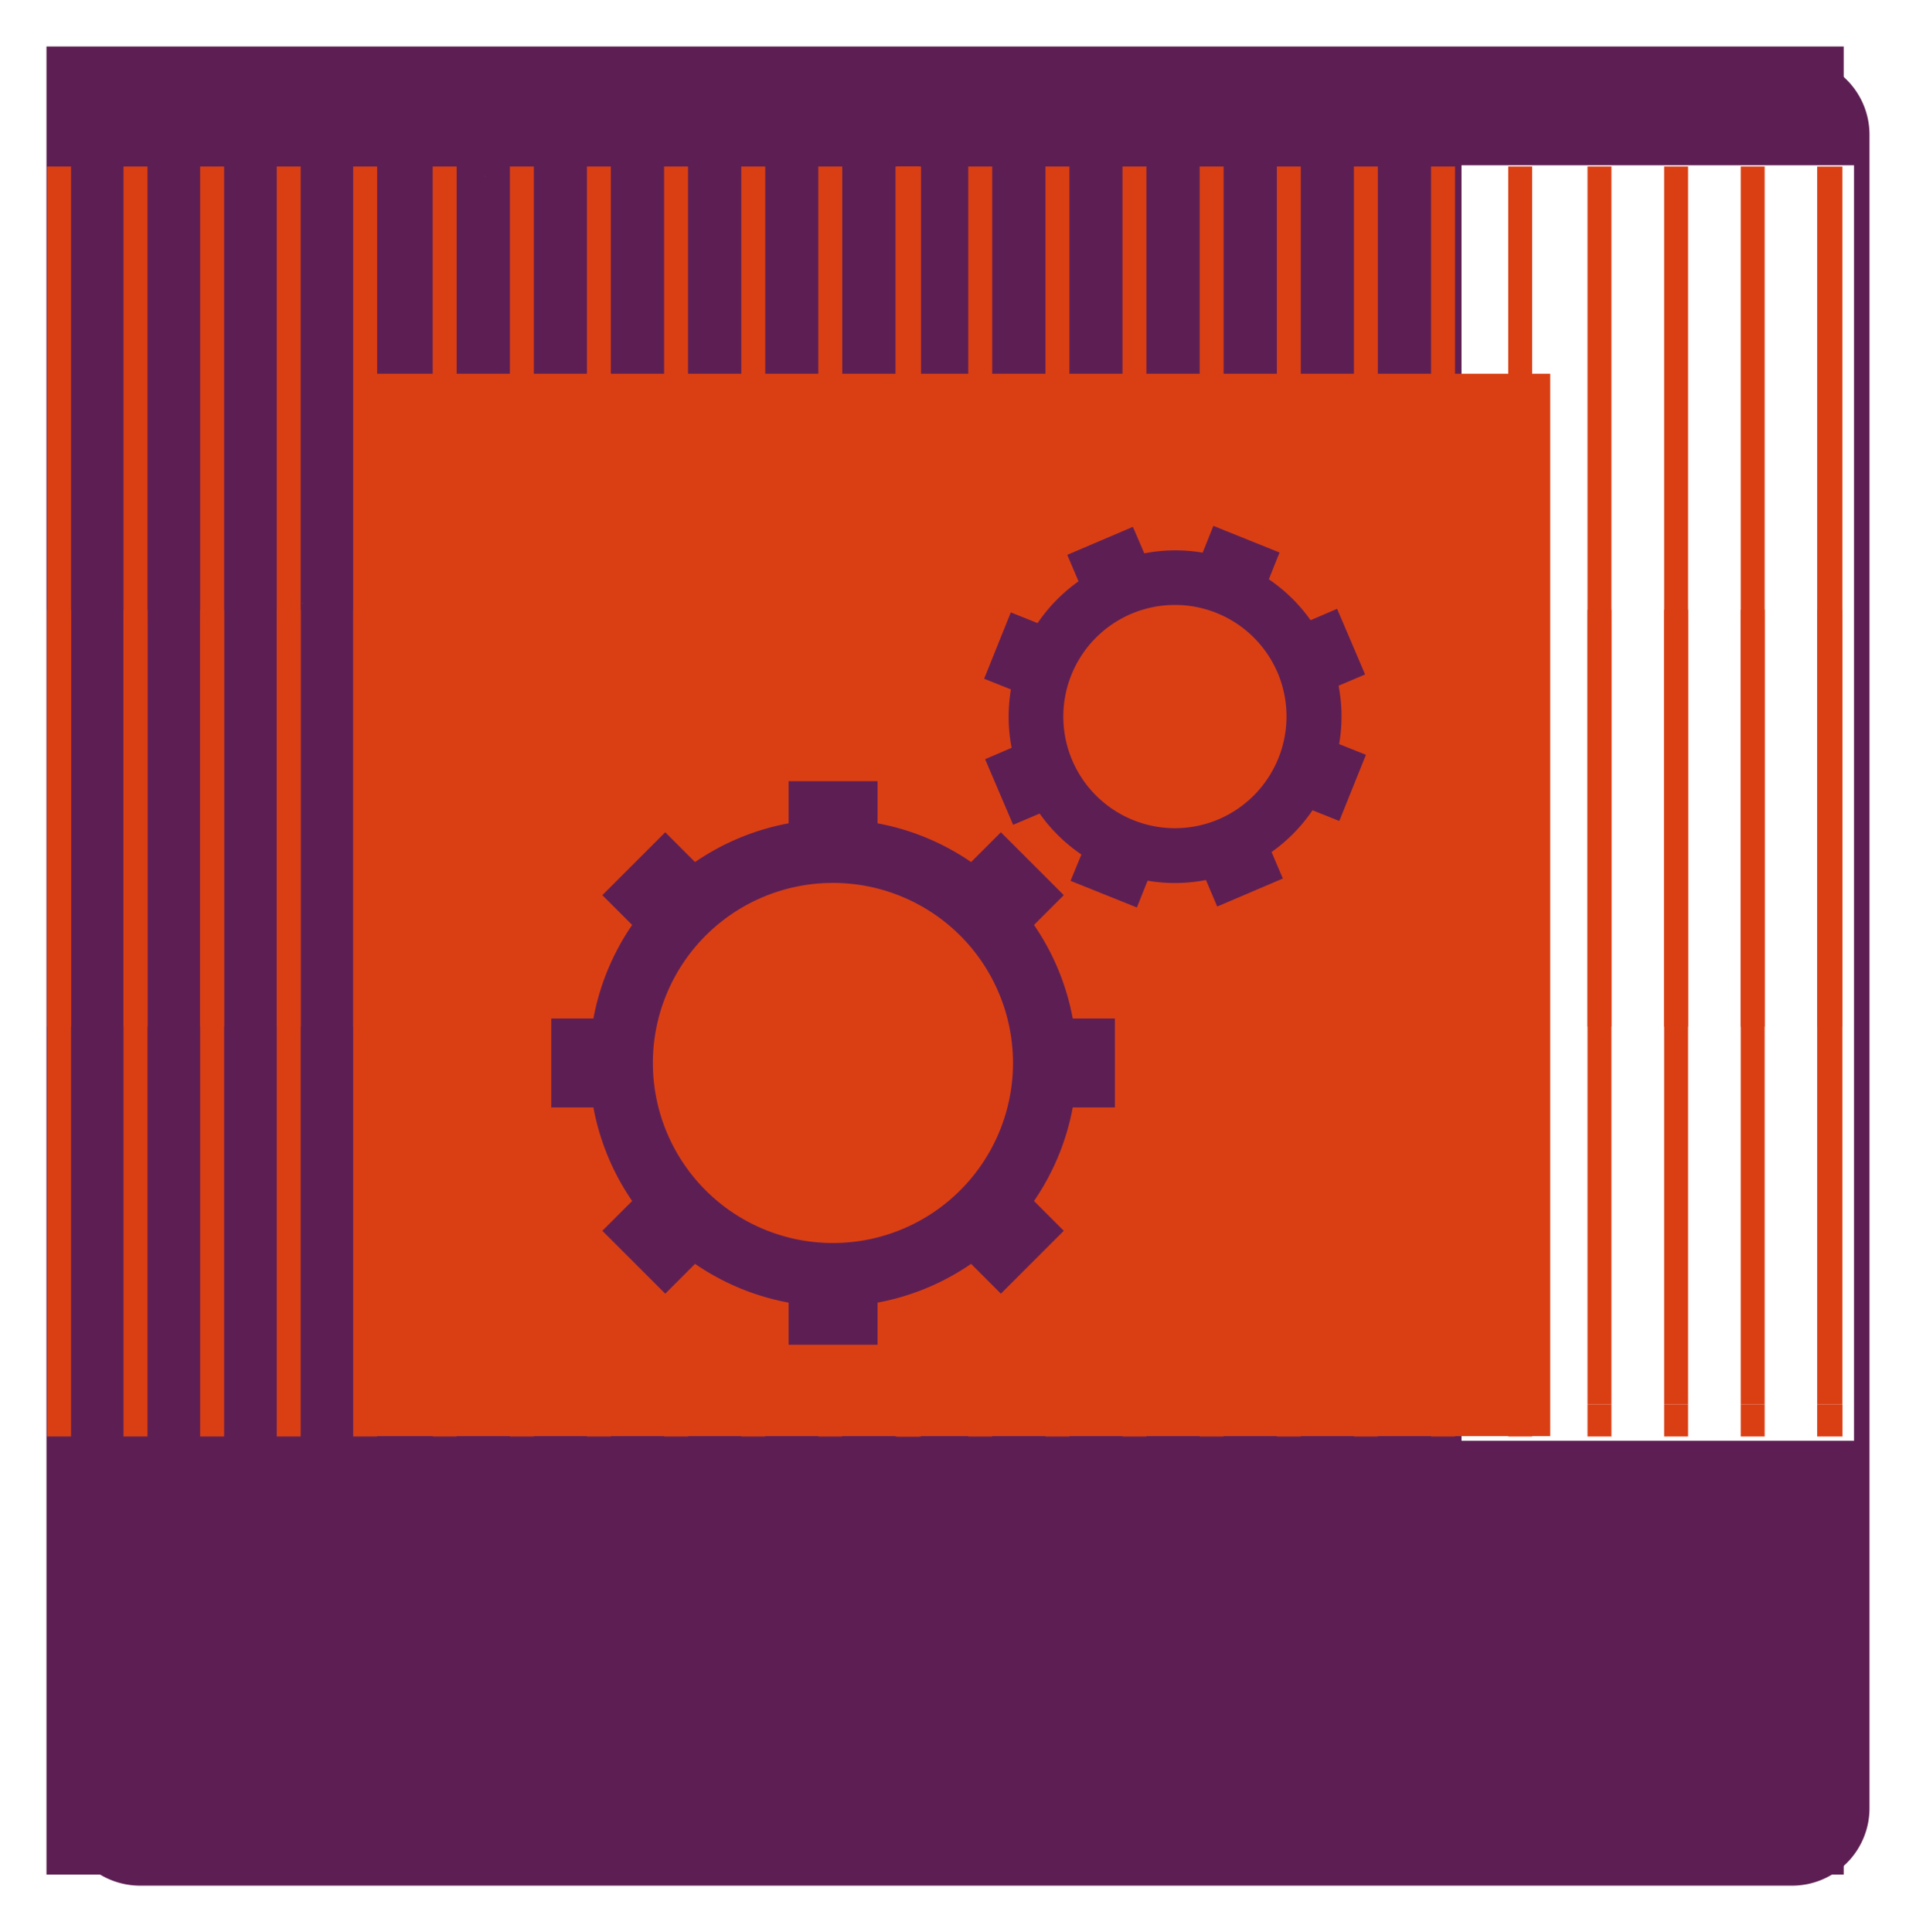 <svg xmlns="http://www.w3.org/2000/svg" xmlns:xlink="http://www.w3.org/1999/xlink" width="371" height="374.148" viewBox="0 0 371 374.148">
  <defs>
    <filter id="Retângulo_2023" x="0" y="0" width="366" height="372" filterUnits="userSpaceOnUse">
      <feOffset dy="3" input="SourceAlpha"/>
      <feGaussianBlur stdDeviation="3" result="blur"/>
      <feFlood flood-opacity="0.161"/>
      <feComposite operator="in" in2="blur"/>
      <feComposite in="SourceGraphic"/>
    </filter>
    <filter id="Caminho_23" x="3.074" y="2.084" width="367.926" height="372.064" filterUnits="userSpaceOnUse">
      <feOffset dx="3" dy="5" input="SourceAlpha"/>
      <feGaussianBlur stdDeviation="3" result="blur-2"/>
      <feFlood flood-opacity="0.161"/>
      <feComposite operator="in" in2="blur-2"/>
      <feComposite in="SourceGraphic"/>
    </filter>
  </defs>
  <g id="Grupo_376" data-name="Grupo 376" transform="translate(-381 -311)">
    <g transform="matrix(1, 0, 0, 1, 381, 311)" filter="url(#Retângulo_2023)">
      <rect id="Retângulo_2023-2" data-name="Retângulo 2023" width="348" height="354" transform="translate(9 6)" fill="#5d1f53"/>
    </g>
    <g transform="matrix(1, 0, 0, 1, 381, 311)" filter="url(#Caminho_23)">
      <path id="Caminho_23-2" data-name="Caminho 23" d="M15.04,0H334.886a15,15,0,0,1,15.04,14.958V339.106a15,15,0,0,1-15.04,14.958H15.04A15.1,15.1,0,0,1,.194,341.516,14.076,14.076,0,0,1,0,339.106V14.958A15,15,0,0,1,15.04,0Z" transform="translate(9.07 6.08)" fill="#5d1f53"/>
    </g>
    <path id="Caminho_1427" data-name="Caminho 1427" d="M178.261,371.633l.03.061c-.03-.121-.061-.242-.091-.394Z" transform="translate(261.324 56.282)" fill="#e87f05"/>
    <path id="Caminho_1428" data-name="Caminho 1428" d="M178.261,371.633l.03.061c-.03-.121-.061-.242-.091-.394Z" transform="translate(261.324 56.282)" fill="#e87f05"/>
    <path id="Caminho_1429" data-name="Caminho 1429" d="M292.991,6.463l.03.061c-.03-.151-.091-.3-.121-.424Z" transform="translate(181.975 338.813)" fill="#e87f05"/>
    <rect id="Retângulo_1833" data-name="Retângulo 1833" width="10.928" height="246.468" transform="translate(726.57 343.279)" fill="#5d1f53"/>
    <rect id="Retângulo_1834" data-name="Retângulo 1834" width="255.43" height="246.468" transform="translate(471.14 343.279)" fill="#5d1f53"/>
    <rect id="Retângulo_1925" data-name="Retângulo 1925" width="76" height="247" transform="translate(664 343)" fill="#fff"/>
    <g id="Grupo_221" data-name="Grupo 221" transform="translate(598.352 343.248)">
      <rect id="Retângulo_1835" data-name="Retângulo 1835" width="4.632" height="0.061" fill="#da3f14"/>
      <rect id="Retângulo_1836" data-name="Retângulo 1836" width="4.632" height="166.523" transform="translate(0 0.03)" fill="#da3f14"/>
    </g>
    <g id="Grupo_222" data-name="Grupo 222" transform="translate(643.159 343.248)">
      <rect id="Retângulo_1837" data-name="Retângulo 1837" width="4.632" height="0.061" fill="#da3f14"/>
      <rect id="Retângulo_1838" data-name="Retângulo 1838" width="4.632" height="166.523" transform="translate(0 0.03)" fill="#da3f14"/>
    </g>
    <g id="Grupo_223" data-name="Grupo 223" transform="translate(658.104 343.248)">
      <rect id="Retângulo_1839" data-name="Retângulo 1839" width="4.632" height="0.061" fill="#da3f14"/>
      <rect id="Retângulo_1840" data-name="Retângulo 1840" width="4.632" height="166.523" transform="translate(0 0.03)" fill="#da3f14"/>
    </g>
    <g id="Grupo_224" data-name="Grupo 224" transform="translate(688.398 343.248)">
      <rect id="Retângulo_1841" data-name="Retângulo 1841" width="4.632" height="0.061" fill="#da3f14"/>
      <rect id="Retângulo_1842" data-name="Retângulo 1842" width="4.632" height="166.523" transform="translate(0 0.03)" fill="#da3f14"/>
    </g>
    <g id="Grupo_225" data-name="Grupo 225" transform="translate(703.231 343.248)">
      <rect id="Retângulo_1843" data-name="Retângulo 1843" width="4.632" height="0.061" fill="#da3f14"/>
      <rect id="Retângulo_1844" data-name="Retângulo 1844" width="4.632" height="166.523" transform="translate(0 0.03)" fill="#da3f14"/>
    </g>
    <g id="Grupo_226" data-name="Grupo 226" transform="translate(732.866 343.248)">
      <path id="Caminho_1430" data-name="Caminho 1430" d="M1143.3.6h-4.9V.63h4.9V167.153h0Z" transform="translate(-1138.4 -0.6)" fill="#da3f14"/>
      <rect id="Retângulo_1845" data-name="Retângulo 1845" width="4.874" height="166.523" transform="translate(0 0.03)" fill="#da3f14"/>
    </g>
    <g id="Grupo_227" data-name="Grupo 227" transform="translate(568.492 343.248)">
      <rect id="Retângulo_1846" data-name="Retângulo 1846" width="4.632" height="0.061" fill="#da3f14"/>
      <rect id="Retângulo_1847" data-name="Retângulo 1847" width="4.632" height="166.523" transform="translate(0 0.03)" fill="#da3f14"/>
    </g>
    <g id="Grupo_228" data-name="Grupo 228" transform="translate(583.437 343.248)">
      <rect id="Retângulo_1848" data-name="Retângulo 1848" width="4.632" height="0.061" fill="#da3f14"/>
      <rect id="Retângulo_1849" data-name="Retângulo 1849" width="4.632" height="166.523" transform="translate(0 0.03)" fill="#da3f14"/>
    </g>
    <g id="Grupo_229" data-name="Grupo 229" transform="translate(628.244 343.248)">
      <rect id="Retângulo_1850" data-name="Retângulo 1850" width="4.632" height="0.061" fill="#da3f14"/>
      <rect id="Retângulo_1851" data-name="Retângulo 1851" width="4.632" height="166.523" transform="translate(0 0.03)" fill="#da3f14"/>
    </g>
    <g id="Grupo_230" data-name="Grupo 230" transform="translate(613.298 343.248)">
      <rect id="Retângulo_1852" data-name="Retângulo 1852" width="4.632" height="0.061" fill="#da3f14"/>
      <rect id="Retângulo_1853" data-name="Retângulo 1853" width="4.632" height="166.523" transform="translate(0 0.03)" fill="#da3f14"/>
    </g>
    <g id="Grupo_231" data-name="Grupo 231" transform="translate(673.05 343.248)">
      <rect id="Retângulo_1854" data-name="Retângulo 1854" width="4.632" height="0.061" fill="#da3f14"/>
      <rect id="Retângulo_1855" data-name="Retângulo 1855" width="4.632" height="166.523" transform="translate(0 0.03)" fill="#da3f14"/>
    </g>
    <g id="Grupo_232" data-name="Grupo 232" transform="translate(718.064 343.248)">
      <rect id="Retângulo_1856" data-name="Retângulo 1856" width="4.632" height="0.061" fill="#da3f14"/>
      <rect id="Retângulo_1857" data-name="Retângulo 1857" width="4.632" height="166.523" transform="translate(0 0.03)" fill="#da3f14"/>
    </g>
    <g id="Grupo_234" data-name="Grupo 234" transform="translate(554.705 343.248)">
      <g id="Grupo_233" data-name="Grupo 233">
        <rect id="Retângulo_1858" data-name="Retângulo 1858" width="4.632" height="0.061" fill="#da3f14"/>
        <rect id="Retângulo_1859" data-name="Retângulo 1859" width="4.632" height="166.523" transform="translate(0 0.03)" fill="#da3f14"/>
      </g>
    </g>
    <g id="Grupo_235" data-name="Grupo 235" transform="translate(558.443 343.248)">
      <path id="Caminho_1431" data-name="Caminho 1431" d="M753.757.6H562.2V.63H741.225V167.153h12.532Z" transform="translate(-562.2 -0.6)" fill="none"/>
    </g>
    <g id="Grupo_236" data-name="Grupo 236" transform="translate(598.352 429.064)">
      <rect id="Retângulo_1860" data-name="Retângulo 1860" width="4.632" height="6.206" transform="translate(0 153.9)" fill="#da3f14"/>
      <rect id="Retângulo_1861" data-name="Retângulo 1861" width="4.632" height="153.9" fill="#da3f14"/>
    </g>
    <g id="Grupo_237" data-name="Grupo 237" transform="translate(643.159 429.064)">
      <rect id="Retângulo_1862" data-name="Retângulo 1862" width="4.632" height="6.206" transform="translate(0 153.9)" fill="#da3f14"/>
      <rect id="Retângulo_1863" data-name="Retângulo 1863" width="4.632" height="153.9" fill="#da3f14"/>
    </g>
    <g id="Grupo_238" data-name="Grupo 238" transform="translate(658.104 429.064)">
      <rect id="Retângulo_1864" data-name="Retângulo 1864" width="4.632" height="6.206" transform="translate(0 153.9)" fill="#da3f14"/>
      <rect id="Retângulo_1865" data-name="Retângulo 1865" width="4.632" height="153.9" fill="#da3f14"/>
    </g>
    <g id="Grupo_239" data-name="Grupo 239" transform="translate(688.398 429.064)">
      <rect id="Retângulo_1866" data-name="Retângulo 1866" width="4.632" height="6.206" transform="translate(0 153.9)" fill="#da3f14"/>
      <rect id="Retângulo_1867" data-name="Retângulo 1867" width="4.632" height="153.9" fill="#da3f14"/>
    </g>
    <g id="Grupo_240" data-name="Grupo 240" transform="translate(703.231 429.064)">
      <rect id="Retângulo_1868" data-name="Retângulo 1868" width="4.632" height="6.206" transform="translate(0 153.9)" fill="#da3f14"/>
      <rect id="Retângulo_1869" data-name="Retângulo 1869" width="4.632" height="153.9" fill="#da3f14"/>
    </g>
    <g id="Grupo_241" data-name="Grupo 241" transform="translate(732.866 429.064)">
      <path id="Caminho_1432" data-name="Caminho 1432" d="M1143.3,550.8V704.7h-4.9v6.206h4.9Z" transform="translate(-1138.4 -550.8)" fill="#da3f14"/>
      <rect id="Retângulo_1870" data-name="Retângulo 1870" width="4.874" height="153.9" fill="#da3f14"/>
    </g>
    <g id="Grupo_242" data-name="Grupo 242" transform="translate(568.492 429.064)">
      <rect id="Retângulo_1871" data-name="Retângulo 1871" width="4.632" height="6.206" transform="translate(0 153.9)" fill="#da3f14"/>
      <rect id="Retângulo_1872" data-name="Retângulo 1872" width="4.632" height="153.9" fill="#da3f14"/>
    </g>
    <g id="Grupo_243" data-name="Grupo 243" transform="translate(583.437 429.064)">
      <rect id="Retângulo_1873" data-name="Retângulo 1873" width="4.632" height="6.206" transform="translate(0 153.9)" fill="#da3f14"/>
      <rect id="Retângulo_1874" data-name="Retângulo 1874" width="4.632" height="153.9" fill="#da3f14"/>
    </g>
    <g id="Grupo_244" data-name="Grupo 244" transform="translate(628.244 429.064)">
      <rect id="Retângulo_1875" data-name="Retângulo 1875" width="4.632" height="6.206" transform="translate(0 153.9)" fill="#da3f14"/>
      <rect id="Retângulo_1876" data-name="Retângulo 1876" width="4.632" height="153.9" fill="#da3f14"/>
    </g>
    <g id="Grupo_245" data-name="Grupo 245" transform="translate(613.298 429.064)">
      <rect id="Retângulo_1877" data-name="Retângulo 1877" width="4.632" height="6.206" transform="translate(0 153.9)" fill="#da3f14"/>
      <rect id="Retângulo_1878" data-name="Retângulo 1878" width="4.632" height="153.9" fill="#da3f14"/>
    </g>
    <g id="Grupo_246" data-name="Grupo 246" transform="translate(673.05 429.064)">
      <rect id="Retângulo_1879" data-name="Retângulo 1879" width="4.632" height="6.206" transform="translate(0 153.9)" fill="#da3f14"/>
      <rect id="Retângulo_1880" data-name="Retângulo 1880" width="4.632" height="153.9" fill="#da3f14"/>
    </g>
    <g id="Grupo_247" data-name="Grupo 247" transform="translate(718.064 429.064)">
      <rect id="Retângulo_1881" data-name="Retângulo 1881" width="4.632" height="6.206" transform="translate(0 153.9)" fill="#da3f14"/>
      <rect id="Retângulo_1882" data-name="Retângulo 1882" width="4.632" height="153.9" fill="#da3f14"/>
    </g>
    <g id="Grupo_249" data-name="Grupo 249" transform="translate(554.705 429.064)">
      <g id="Grupo_248" data-name="Grupo 248">
        <rect id="Retângulo_1883" data-name="Retângulo 1883" width="4.632" height="6.206" transform="translate(0 153.9)" fill="#da3f14"/>
        <rect id="Retângulo_1884" data-name="Retângulo 1884" width="4.632" height="153.9" fill="#da3f14"/>
      </g>
    </g>
    <g id="Grupo_250" data-name="Grupo 250" transform="translate(558.443 429.064)">
      <path id="Caminho_1433" data-name="Caminho 1433" d="M741.225,550.8V704.7H562.2v6.206H753.757V550.8Z" transform="translate(-562.2 -550.8)" fill="none"/>
      <rect id="Retângulo_1885" data-name="Retângulo 1885" width="179.025" height="153.9" fill="none"/>
    </g>
    <g id="Grupo_251" data-name="Grupo 251" transform="translate(404.924 343.248)">
      <rect id="Retângulo_1886" data-name="Retângulo 1886" width="4.632" height="0.061" fill="#da3f14"/>
      <rect id="Retângulo_1887" data-name="Retângulo 1887" width="4.632" height="166.523" transform="translate(0 0.03)" fill="#da3f14"/>
    </g>
    <g id="Grupo_252" data-name="Grupo 252" transform="translate(449.392 343.248)">
      <rect id="Retângulo_1888" data-name="Retângulo 1888" width="4.632" height="0.061" fill="#da3f14"/>
      <rect id="Retângulo_1889" data-name="Retângulo 1889" width="4.632" height="166.523" transform="translate(0 0.03)" fill="#da3f14"/>
    </g>
    <g id="Grupo_253" data-name="Grupo 253" transform="translate(464.787 343.248)">
      <rect id="Retângulo_1890" data-name="Retângulo 1890" width="4.632" height="0.061" fill="#da3f14"/>
      <rect id="Retângulo_1891" data-name="Retângulo 1891" width="4.632" height="166.523" transform="translate(0 0.03)" fill="#da3f14"/>
    </g>
    <g id="Grupo_254" data-name="Grupo 254" transform="translate(494.648 343.248)">
      <rect id="Retângulo_1892" data-name="Retângulo 1892" width="4.632" height="0.061" fill="#da3f14"/>
      <rect id="Retângulo_1893" data-name="Retângulo 1893" width="4.632" height="166.523" transform="translate(0 0.03)" fill="#da3f14"/>
    </g>
    <g id="Grupo_255" data-name="Grupo 255" transform="translate(509.594 343.248)">
      <rect id="Retângulo_1894" data-name="Retângulo 1894" width="4.632" height="0.061" fill="#da3f14"/>
      <rect id="Retângulo_1895" data-name="Retângulo 1895" width="4.632" height="166.523" transform="translate(0 0.03)" fill="#da3f14"/>
    </g>
    <g id="Grupo_256" data-name="Grupo 256" transform="translate(539.455 343.248)">
      <rect id="Retângulo_1896" data-name="Retângulo 1896" width="4.632" height="0.061" fill="#da3f14"/>
      <rect id="Retângulo_1897" data-name="Retângulo 1897" width="4.632" height="166.523" transform="translate(0 0.03)" fill="#da3f14"/>
    </g>
    <g id="Grupo_257" data-name="Grupo 257" transform="translate(554.4 343.248)">
      <rect id="Retângulo_1898" data-name="Retângulo 1898" width="4.632" height="0.061" fill="#da3f14"/>
      <rect id="Retângulo_1899" data-name="Retângulo 1899" width="4.632" height="166.523" transform="translate(0 0.03)" fill="#da3f14"/>
    </g>
    <g id="Grupo_258" data-name="Grupo 258" transform="translate(390.121 343.248)">
      <rect id="Retângulo_1900" data-name="Retângulo 1900" width="4.632" height="0.061" fill="#da3f14"/>
      <rect id="Retângulo_1901" data-name="Retângulo 1901" width="4.632" height="166.523" transform="translate(0 0.03)" fill="#da3f14"/>
    </g>
    <g id="Grupo_259" data-name="Grupo 259" transform="translate(434.589 343.248)">
      <rect id="Retângulo_1902" data-name="Retângulo 1902" width="4.632" height="0.061" transform="translate(0)" fill="#da3f14"/>
      <rect id="Retângulo_1903" data-name="Retângulo 1903" width="4.632" height="166.523" transform="translate(0 0.03)" fill="#da3f14"/>
    </g>
    <g id="Grupo_260" data-name="Grupo 260" transform="translate(419.757 343.248)">
      <rect id="Retângulo_1904" data-name="Retângulo 1904" width="4.632" height="0.061" fill="#da3f14"/>
      <rect id="Retângulo_1905" data-name="Retângulo 1905" width="4.632" height="166.523" transform="translate(0 0.03)" fill="#da3f14"/>
    </g>
    <g id="Grupo_261" data-name="Grupo 261" transform="translate(479.733 343.248)">
      <rect id="Retângulo_1906" data-name="Retângulo 1906" width="4.632" height="0.061" fill="#da3f14"/>
      <rect id="Retângulo_1907" data-name="Retângulo 1907" width="4.632" height="166.523" transform="translate(0 0.03)" fill="#da3f14"/>
    </g>
    <g id="Grupo_262" data-name="Grupo 262" transform="translate(524.539 343.248)">
      <rect id="Retângulo_1908" data-name="Retângulo 1908" width="4.632" height="0.061" fill="#da3f14"/>
      <rect id="Retângulo_1909" data-name="Retângulo 1909" width="4.632" height="166.523" transform="translate(0 0.03)" fill="#da3f14"/>
    </g>
    <rect id="Retângulo_1910" data-name="Retângulo 1910" width="4.632" height="160.105" transform="translate(404.924 429.064)" fill="#da3f14"/>
    <g id="Grupo_263" data-name="Grupo 263" transform="translate(449.392 429.064)">
      <rect id="Retângulo_1911" data-name="Retângulo 1911" width="4.632" height="160.105" fill="#da3f14"/>
    </g>
    <g id="Grupo_264" data-name="Grupo 264" transform="translate(464.787 429.064)">
      <rect id="Retângulo_1912" data-name="Retângulo 1912" width="4.632" height="160.105" fill="#da3f14"/>
    </g>
    <g id="Grupo_265" data-name="Grupo 265" transform="translate(494.648 429.064)">
      <rect id="Retângulo_1913" data-name="Retângulo 1913" width="4.632" height="160.105" fill="#da3f14"/>
    </g>
    <g id="Grupo_266" data-name="Grupo 266" transform="translate(509.594 429.064)">
      <rect id="Retângulo_1914" data-name="Retângulo 1914" width="4.632" height="160.105" fill="#da3f14"/>
    </g>
    <g id="Grupo_267" data-name="Grupo 267" transform="translate(539.455 429.064)">
      <rect id="Retângulo_1915" data-name="Retângulo 1915" width="4.632" height="6.206" transform="translate(0 153.9)" fill="#da3f14"/>
      <rect id="Retângulo_1916" data-name="Retângulo 1916" width="4.632" height="153.9" fill="#da3f14"/>
    </g>
    <g id="Grupo_268" data-name="Grupo 268" transform="translate(554.4 429.064)">
      <rect id="Retângulo_1917" data-name="Retângulo 1917" width="4.632" height="6.206" transform="translate(0 153.9)" fill="#da3f14"/>
      <rect id="Retângulo_1918" data-name="Retângulo 1918" width="4.632" height="153.9" fill="#da3f14"/>
    </g>
    <g id="Grupo_269" data-name="Grupo 269" transform="translate(390.121 429.064)">
      <rect id="Retângulo_1919" data-name="Retângulo 1919" width="4.632" height="160.105" fill="#da3f14"/>
    </g>
    <rect id="Retângulo_1920" data-name="Retângulo 1920" width="4.632" height="160.105" transform="translate(434.589 429.064)" fill="#da3f14"/>
    <rect id="Retângulo_1921" data-name="Retângulo 1921" width="4.632" height="160.105" transform="translate(419.757 429.064)" fill="#da3f14"/>
    <g id="Grupo_270" data-name="Grupo 270" transform="translate(479.733 429.064)">
      <rect id="Retângulo_1922" data-name="Retângulo 1922" width="4.632" height="160.105" fill="#da3f14"/>
    </g>
    <g id="Grupo_271" data-name="Grupo 271" transform="translate(524.539 429.064)">
      <rect id="Retângulo_1923" data-name="Retângulo 1923" width="4.632" height="160.105" fill="#da3f14"/>
    </g>
    <path id="Caminho_1434" data-name="Caminho 1434" d="M292.991,6.463l.03.061c-.03-.151-.091-.3-.121-.424Z" transform="translate(181.975 338.813)" fill="#e87f05"/>
    <rect id="Retângulo_1924" data-name="Retângulo 1924" width="228.43" height="205.727" transform="translate(452.744 383.369)" fill="#da3f14"/>
    <g id="Grupo_272" data-name="Grupo 272" transform="translate(487.74 412.829)">
      <path id="Caminho_1435" data-name="Caminho 1435" d="M522.376,478.243l5.771-5.771-12.18-12.18-5.771,5.771a47.1,47.1,0,0,0-18.11-7.5V450.4H474.853v8.164a47.1,47.1,0,0,0-18.11,7.5l-5.771-5.771-12.18,12.18,5.771,5.771a47.1,47.1,0,0,0-7.5,18.11H428.9v17.232h8.164a47.1,47.1,0,0,0,7.5,18.11l-5.771,5.771,12.18,12.18,5.771-5.771a47.1,47.1,0,0,0,18.11,7.5v8.164h17.232v-8.164a47.1,47.1,0,0,0,18.11-7.5l5.771,5.771,12.18-12.18-5.771-5.771a47.1,47.1,0,0,0,7.5-18.11h8.164V496.353h-8.164A47.1,47.1,0,0,0,522.376,478.243Zm-38.933,61.59a34.864,34.864,0,1,1,34.864-34.864A34.865,34.865,0,0,1,483.443,539.833Z" transform="translate(-428.9 -400.963)" fill="#5d1f53"/>
      <path id="Caminho_1436" data-name="Caminho 1436" d="M812.737,295.455l5.133-2.181-5.425-12.712-5.132,2.207a31.811,31.811,0,0,0-8.084-7.925l2.074-5.186L788.484,264.5l-2.074,5.186a31.648,31.648,0,0,0-11.3.133l-2.207-5.133-12.712,5.425,2.181,5.133a31.805,31.805,0,0,0-7.925,8.084l-5.186-2.074L744.1,294.1l5.186,2.074a31.647,31.647,0,0,0,.133,11.3l-5.132,2.207,5.425,12.712,5.133-2.181a31.809,31.809,0,0,0,8.084,7.925l-2.1,5.106,12.845,5.159,2.074-5.186a31.648,31.648,0,0,0,11.3-.133l2.181,5.133,12.712-5.425-2.181-5.133a31.808,31.808,0,0,0,7.925-8.084l5.186,2.074,5.159-12.818-5.186-2.074A31.655,31.655,0,0,0,812.737,295.455ZM789.548,321.3a21.614,21.614,0,1,1,11.382-28.348A21.669,21.669,0,0,1,789.548,321.3Z" transform="translate(-660.278 -264.5)" fill="#5d1f53"/>
    </g>
  </g>
</svg>
